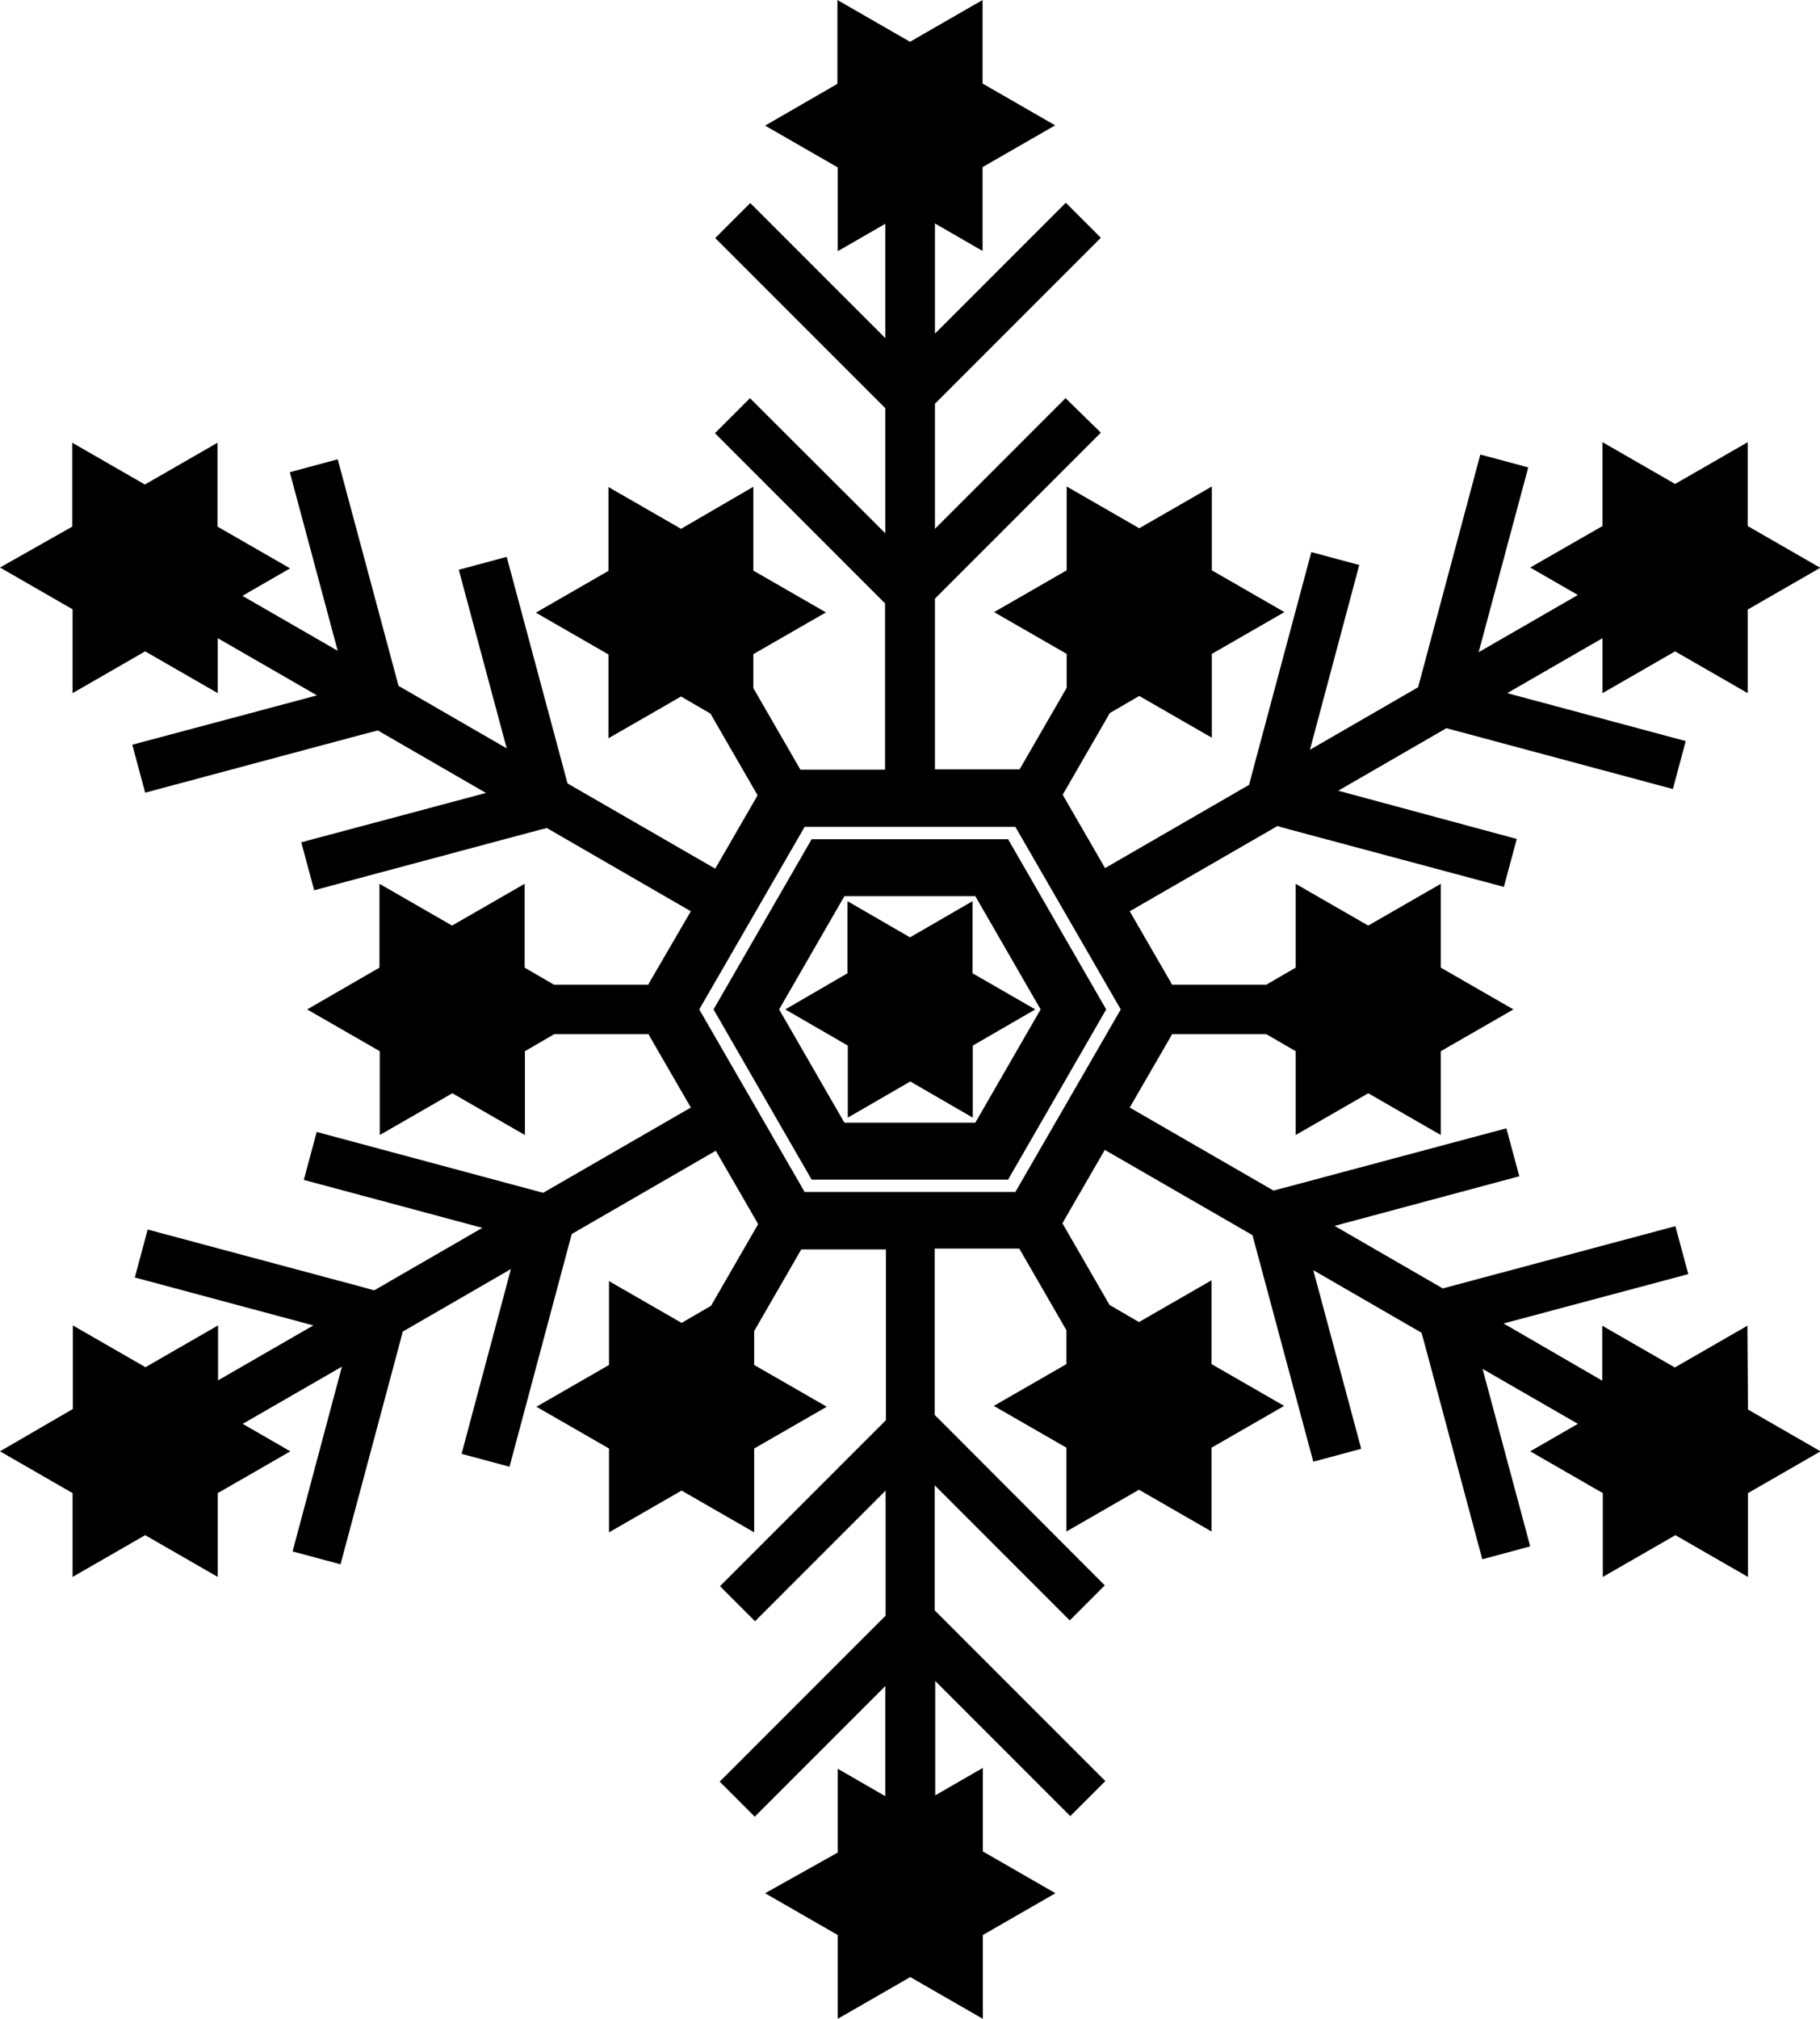 <?xml version="1.0" encoding="utf-8"?>
<!-- Generator: Adobe Illustrator 23.0.2, SVG Export Plug-In . SVG Version: 6.00 Build 0)  -->
<svg version="1.1" id="Layer_1" xmlns="http://www.w3.org/2000/svg" xmlns:xlink="http://www.w3.org/1999/xlink" x="0px" y="0px"
	 viewBox="0 0 649.4 720" style="enable-background:new 0 0 649.4 720;" xml:space="preserve">
<path d="M359.7,299.3h-70.1l-35,60.7l35,60.7h70.1l35-60.7L359.7,299.3L359.7,299.3z M348,400.4h-46.7L278,360l23.3-40.4H348
	l23.3,40.4L348,400.4z M347,347.1v-25.7l-22.3,12.9l-22.3-12.9v25.7L280.2,360l22.3,12.9v25.7l22.3-12.9l22.3,12.9v-25.7l22.3-12.9
	L347,347.1z M623.5,472.8l-25.9,14.9l-25.9-14.9v19.6L536.5,472l65.9-17.6l-4.6-17.1l-83,22.2l-38.6-22.3l65.9-17.7l-4.6-17.1
	L460.5,423l-6.1,1.6L403.1,395l14.4-24.9l0.7-1.3h33.6l10.5,6.1v29.9l25.9-14.9l25.9,14.9v-29.9l25.9-14.9l-25.9-14.9v-29.9
	l-25.9,14.9l-25.9-14.9l0,29.9l-10.5,6.1h-33.6l-0.7-1.3L403.1,325l52.7-30.4l3.9,1.1l76.9,20.6l4.6-17.1L477.5,282l38.6-22.3
	l80.8,21.7l4.6-17.1l-63.7-17.1l34-19.6l0,19.6l25.9-14.9l25.9,14.9v-29.8l25.9-14.9l-25.9-14.9l0-29.9l-25.9,14.9l-25.9-14.9v29.9
	L546,202.4l17,9.8l-35.4,20.4l17.7-65.9l-17.1-4.6l-22.2,83l-38.6,22.3l17.6-65.9l-17.1-4.6l-20.6,76.9l-1.6,6.1l-51.4,29.7
	l-14.4-24.9l-0.7-1.3l16.8-29.1l10.5-6.1l25.9,14.9v-29.9l25.9-14.9l-25.9-14.9l0-29.9l-25.9,14.9l-25.9-14.9v29.9l-25.9,14.9
	l25.9,14.9v12.1l-16.8,29.1h-30.2v-60.9l2.9-2.9l56.3-56.3L380.2,142l-46.6,46.6v-44.6l2.9-2.9l56.3-56.3l-12.5-12.5L333.6,119V79.7
	l17,9.8l0-29.9l25.9-14.9l-25.9-14.9V0l-25.9,14.9L298.8,0v29.9L273,44.8l25.9,14.9v29.9l17-9.8v40.8l-48.2-48.2l-12.5,12.5
	l60.7,60.7v44.6L267.6,142l-12.5,12.5l60.7,60.7v59.3h-30.2l-16.8-29.1v-12.1l25.9-14.9l-25.9-14.9l0-29.9L243,188.6l-25.9-14.9
	v29.9l-25.9,14.9l25.9,14.9v29.9l25.9-14.9l10.5,6.1l16.8,29.1l-0.7,1.3l-14.4,24.9l-52.7-30.4l-21.7-80.8l-17.1,4.6l17.1,63.7
	l-38.6-22.3l-21.7-80.8l-17.1,4.6l17.1,63.7l-34-19.6l17-9.8l-25.9-14.9v-29.9l-25.9,14.9l-25.9-14.9l0,29.9L0,202.4l25.9,14.9v29.9
	l25.9-14.9l25.9,14.9v-19.6l35.4,20.4l-65.9,17.6l4.6,17.1l76.9-20.6l6.1-1.6l38.6,22.3l-65.9,17.6l4.6,17.1l76.9-20.6l6.1-1.6
	l51.4,29.7L232,349.9l-0.7,1.3h-33.6l-10.5-6.1v-29.9l-25.9,14.9l-25.9-14.9v29.9L109.6,360l25.9,14.9l0,29.9l25.9-14.9l25.9,14.9
	l0-29.9l10.5-6.1h33.6l0.7,1.3l14.4,24.9l-52.7,30.4l-80.8-21.7l-4.6,17.1l63.7,17.1l-38.6,22.3l-3.9-1.1l-76.9-20.6l-4.6,17.1
	l63.7,17.1l-34,19.6v-19.6l-25.9,14.9l-25.9-14.9v29.8L0,517.6l25.9,14.9l0,29.9l25.9-14.9l25.9,14.9l0-29.9l25.9-14.9l-17-9.8
	l35.4-20.4l-17.6,65.9l17.1,4.6l20.6-76.9l1.6-6.1l38.6-22.3l-17.6,65.9l17.1,4.6l22.2-83l51.4-29.7l14.4,24.9l0.7,1.3l-16.8,29.1
	l-10.5,6.1l-25.9-14.9v29.9l-25.9,14.9l25.9,14.9l0,29.9l25.9-14.9l25.9,14.9v-29.9l25.9-14.9l-25.9-14.9v-12.1l16.8-29.1h30.2v60.9
	l-2.9,2.9l-56.3,56.3l12.5,12.5l46.6-46.6v44.6l-59.2,59.2l12.5,12.5l46.6-46.6v39.3l-17-9.8l0,29.9L273,675.2l25.9,14.9l0,29.9
	l25.9-14.9l25.9,14.9v-29.9l25.9-14.9l-25.9-14.9v-29.8l-17,9.8l0-40.8l48.2,48.2l12.5-12.5L338,578.8l-4.5-4.5v-44.6l48.2,48.2
	l12.5-12.5L338,509.1l-4.5-4.5l0-59.3h30.2l16.8,29.1v12.1l-25.9,14.9l25.9,14.9v29.9l25.9-14.9l25.9,14.9l0-29.9l25.9-14.9
	l-25.9-14.9v-29.9l-25.9,14.9l-10.5-6.1l-16.8-29.1l0.7-1.3l14.4-24.9l52.7,30.4l21.7,80.8l17.1-4.6l-17.1-63.7l38.6,22.3l1.1,3.9
	l20.6,76.9l17.1-4.6L529,488.2l34,19.6l-17,9.8l25.9,14.9v29.9l25.9-14.9l25.9,14.9l0-29.9l25.9-14.9l-25.9-14.9L623.5,472.8
	L623.5,472.8z M362.3,425.1h-75.2L249.5,360l37.6-65.1h75.2l37.6,65.1L362.3,425.1z"/>
</svg>
